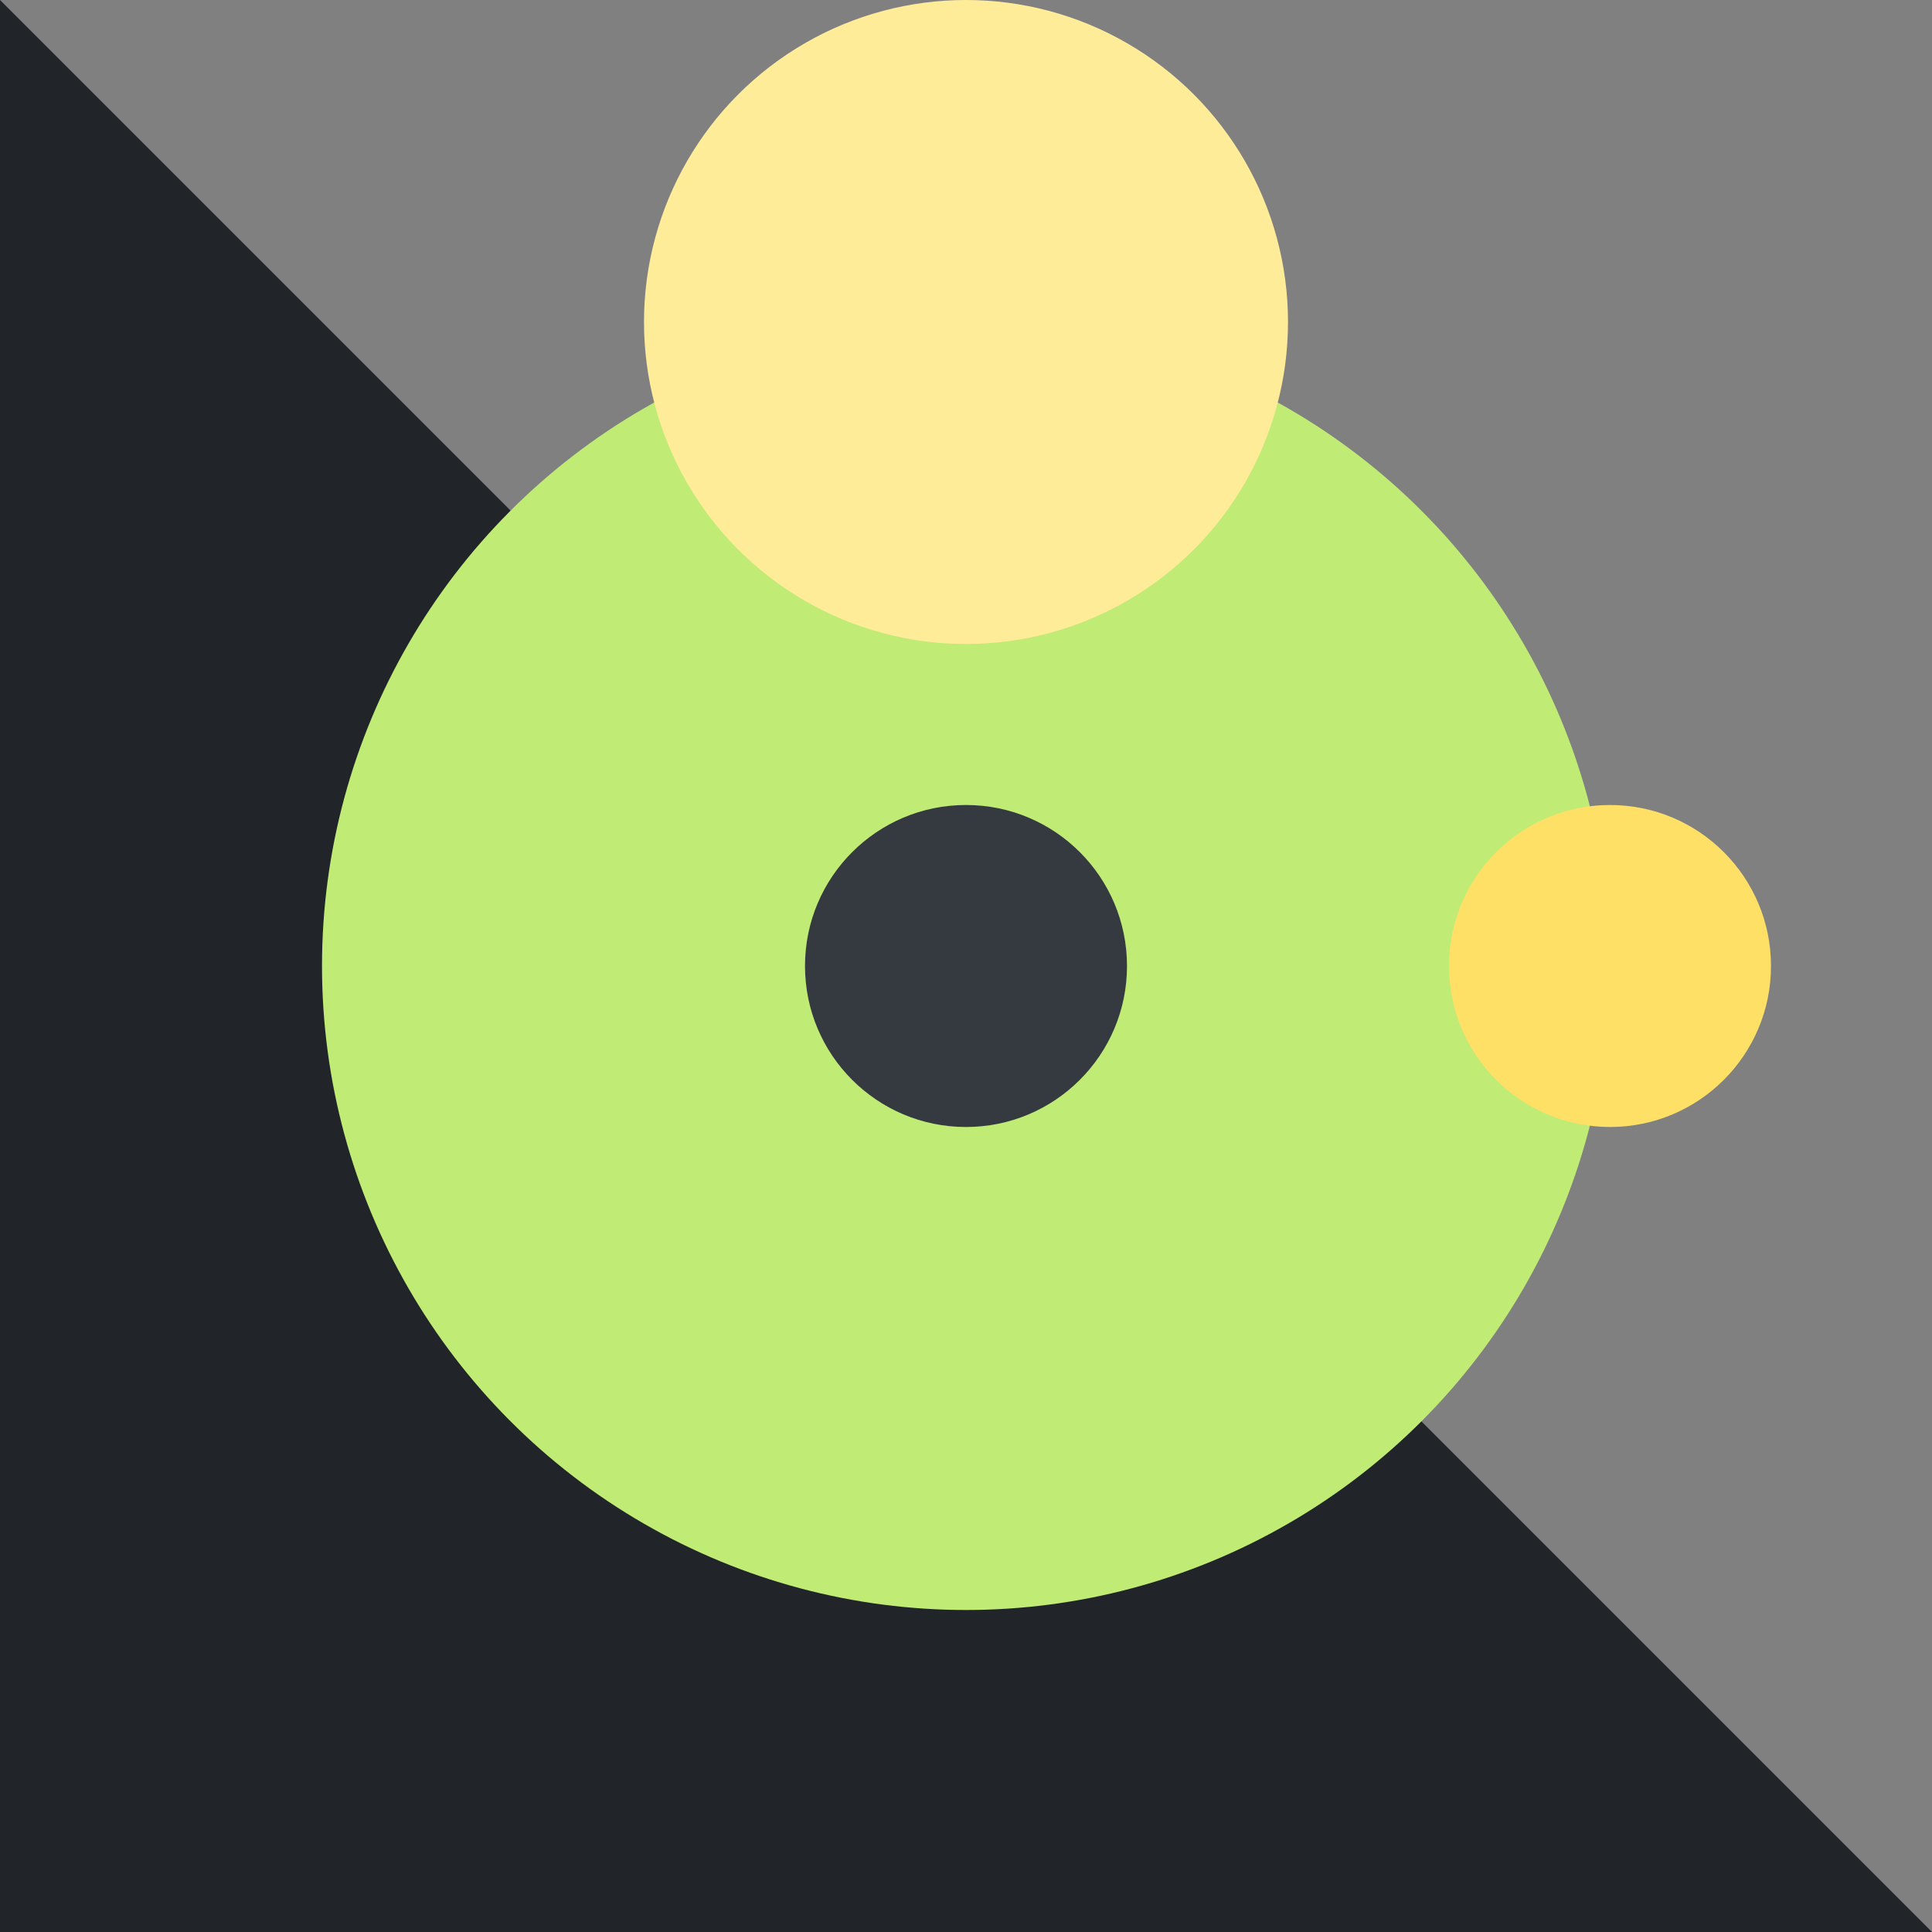 <svg viewBox='0 0 24 24' xmlns='http://www.w3.org/2000/svg'><rect x="0" y="0" width="24" height="24" fill="#808080" stroke="none"/><polygon points="0,24 0,0 24,24" fill="#212529" /><circle cx='12' cy='12' r='8' fill='#c0eb75'><animate id='a4' attributeName='r' from='8' to='0' begin='a3.end+.25s' dur='.20s' fill='freeze'/><animate id='ar4' attributeName='r' from='0' to='8' begin='a4.end+.05s' dur='.20s' fill='freeze'/></circle><circle cx='12' cy='12' r='2' fill='#343a40'><animate id='a3' attributeName='r' from='2' to='0' begin='a2.end' dur='.20s' fill='freeze'/><animate id='ar3' attributeName='r' from='0' to='2' begin='ar3.end+.05s' dur='.20s' fill='freeze'/></circle><circle cx='20' cy='12' r='2' fill='#ffe066'><animate id='a2' attributeName='r' from='2' to='0' begin='a1.end' dur='.20s' fill='freeze'/><animate id='ar2' attributeName='r' from='0' to='2' begin='ar2.end+.05s' dur='.20s' fill='freeze'/></circle> <circle cx='12' cy='4' r='4' fill='#ffec99'><animate id='a1' attributeName='r' from='4' to='0' begin='.5s; ar1.end' dur='.25s' fill='freeze'/><animate id='ar1' attributeName='r' from='0' to='4' begin='ar4.end+.05s' dur='.20s' fill='freeze'/></circle></svg>